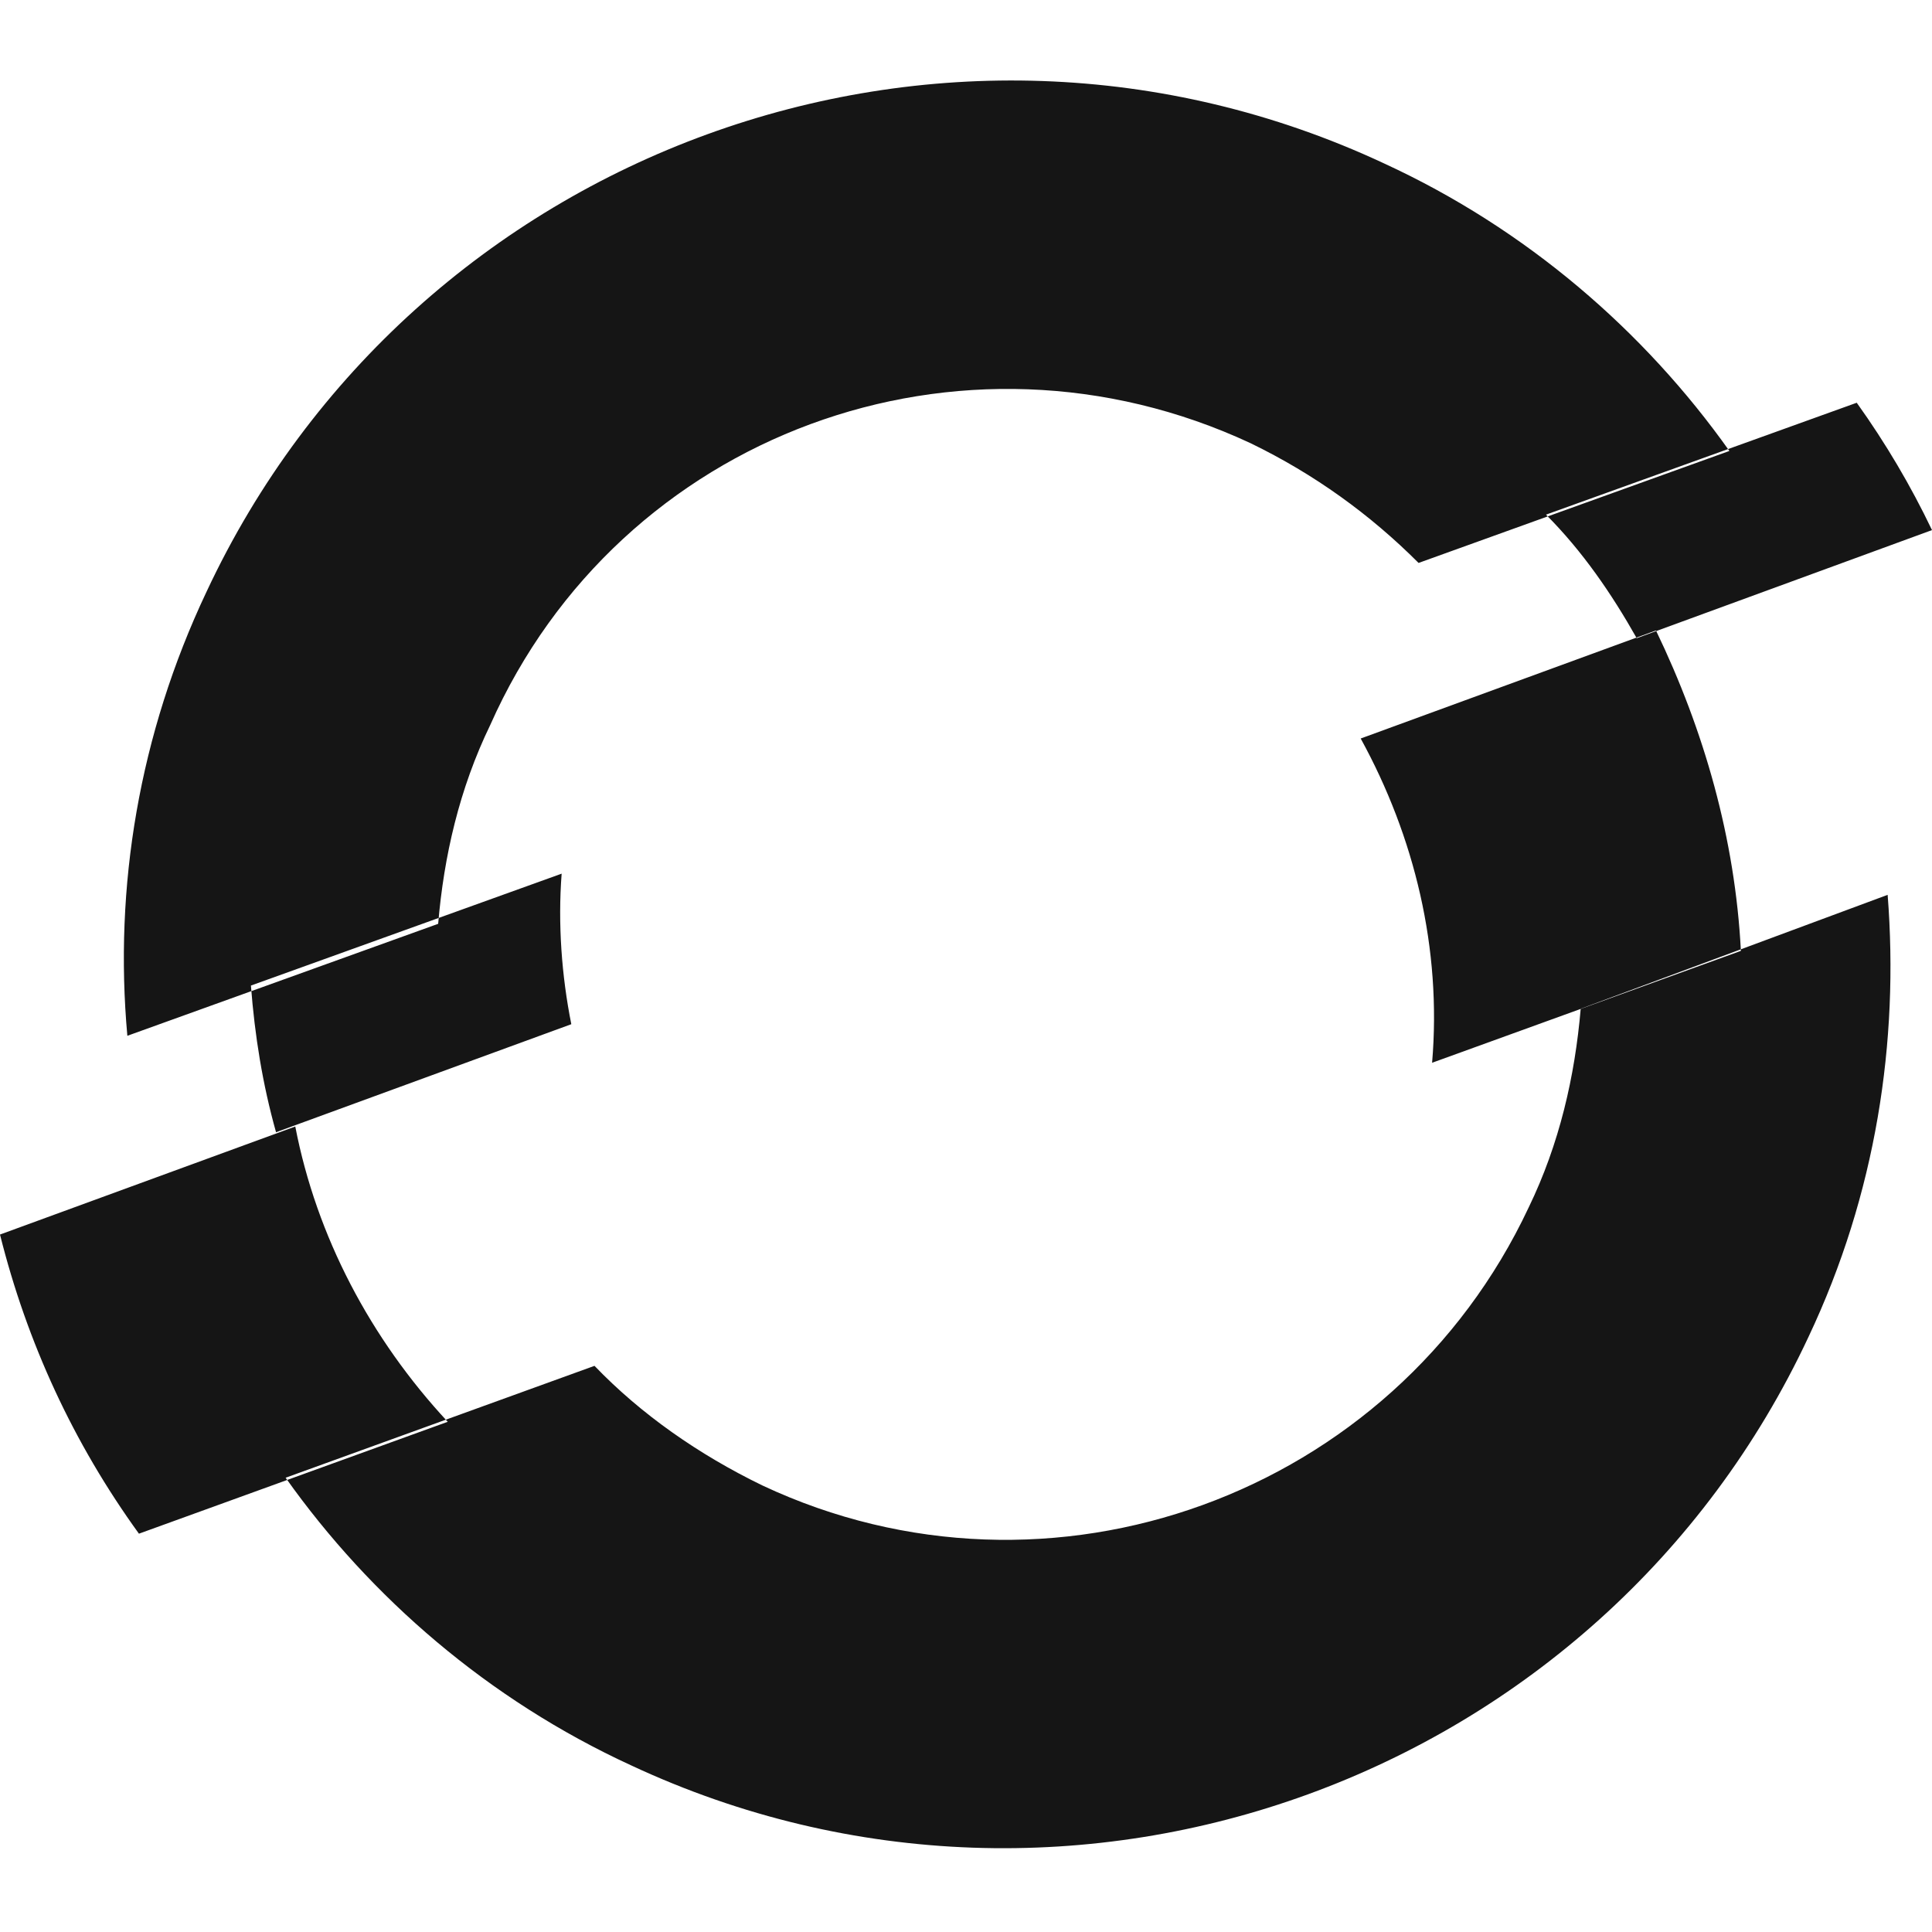 <?xml version="1.0" encoding="UTF-8"?>
<svg width="24px" height="24px" viewBox="0 0 24 24" version="1.1" xmlns="http://www.w3.org/2000/svg" xmlns:xlink="http://www.w3.org/1999/xlink">
    <title></title>
    <g id="Icons" stroke="none" stroke-width="1" fill="none" fill-rule="evenodd">
        <g id="Icons-/-3.-Size-lg-/-Brands-/-OpenShift" fill="#151515">
            <path d="M6.977,10.853 L3.117,12.243 C3.165,12.867 3.261,13.466 3.429,14.065 L7.097,12.723 C6.977,12.123 6.929,11.476 6.977,10.853 M24,6.585 C23.736,6.033 23.425,5.506 23.065,5.003 L19.205,6.393 C19.66,6.849 20.02,7.376 20.332,7.928 L24,6.585 Z M15.536,5.506 C16.328,5.89 17.023,6.393 17.622,6.993 L21.483,5.602 C20.428,4.115 18.965,2.845 17.191,2.029 C11.7,-0.536 5.131,1.862 2.565,7.352 C1.726,9.126 1.415,11.02 1.582,12.867 L5.443,11.476 C5.514,10.637 5.706,9.798 6.09,9.006 C7.696,5.386 11.94,3.828 15.536,5.506 M3.668,13.994 L0,15.336 C0.336,16.679 0.911,17.926 1.726,19.052 L5.562,17.662 C4.603,16.631 3.932,15.36 3.668,13.994 M19.636,12.531 C19.564,13.37 19.373,14.209 18.989,15.001 C17.311,18.573 13.043,20.131 9.471,18.453 C8.679,18.069 7.96,17.566 7.385,16.967 L3.548,18.357 C4.603,19.844 6.066,21.114 7.84,21.93 C13.331,24.495 19.9,22.097 22.466,16.607 C23.305,14.833 23.592,12.939 23.449,11.116 L19.636,12.531 Z M20.571,7.832 L16.903,9.174 C17.574,10.397 17.91,11.788 17.79,13.202 L21.626,11.812 C21.554,10.421 21.171,9.078 20.571,7.832" id="openshift"></path>
        </g>
    </g>
</svg>
